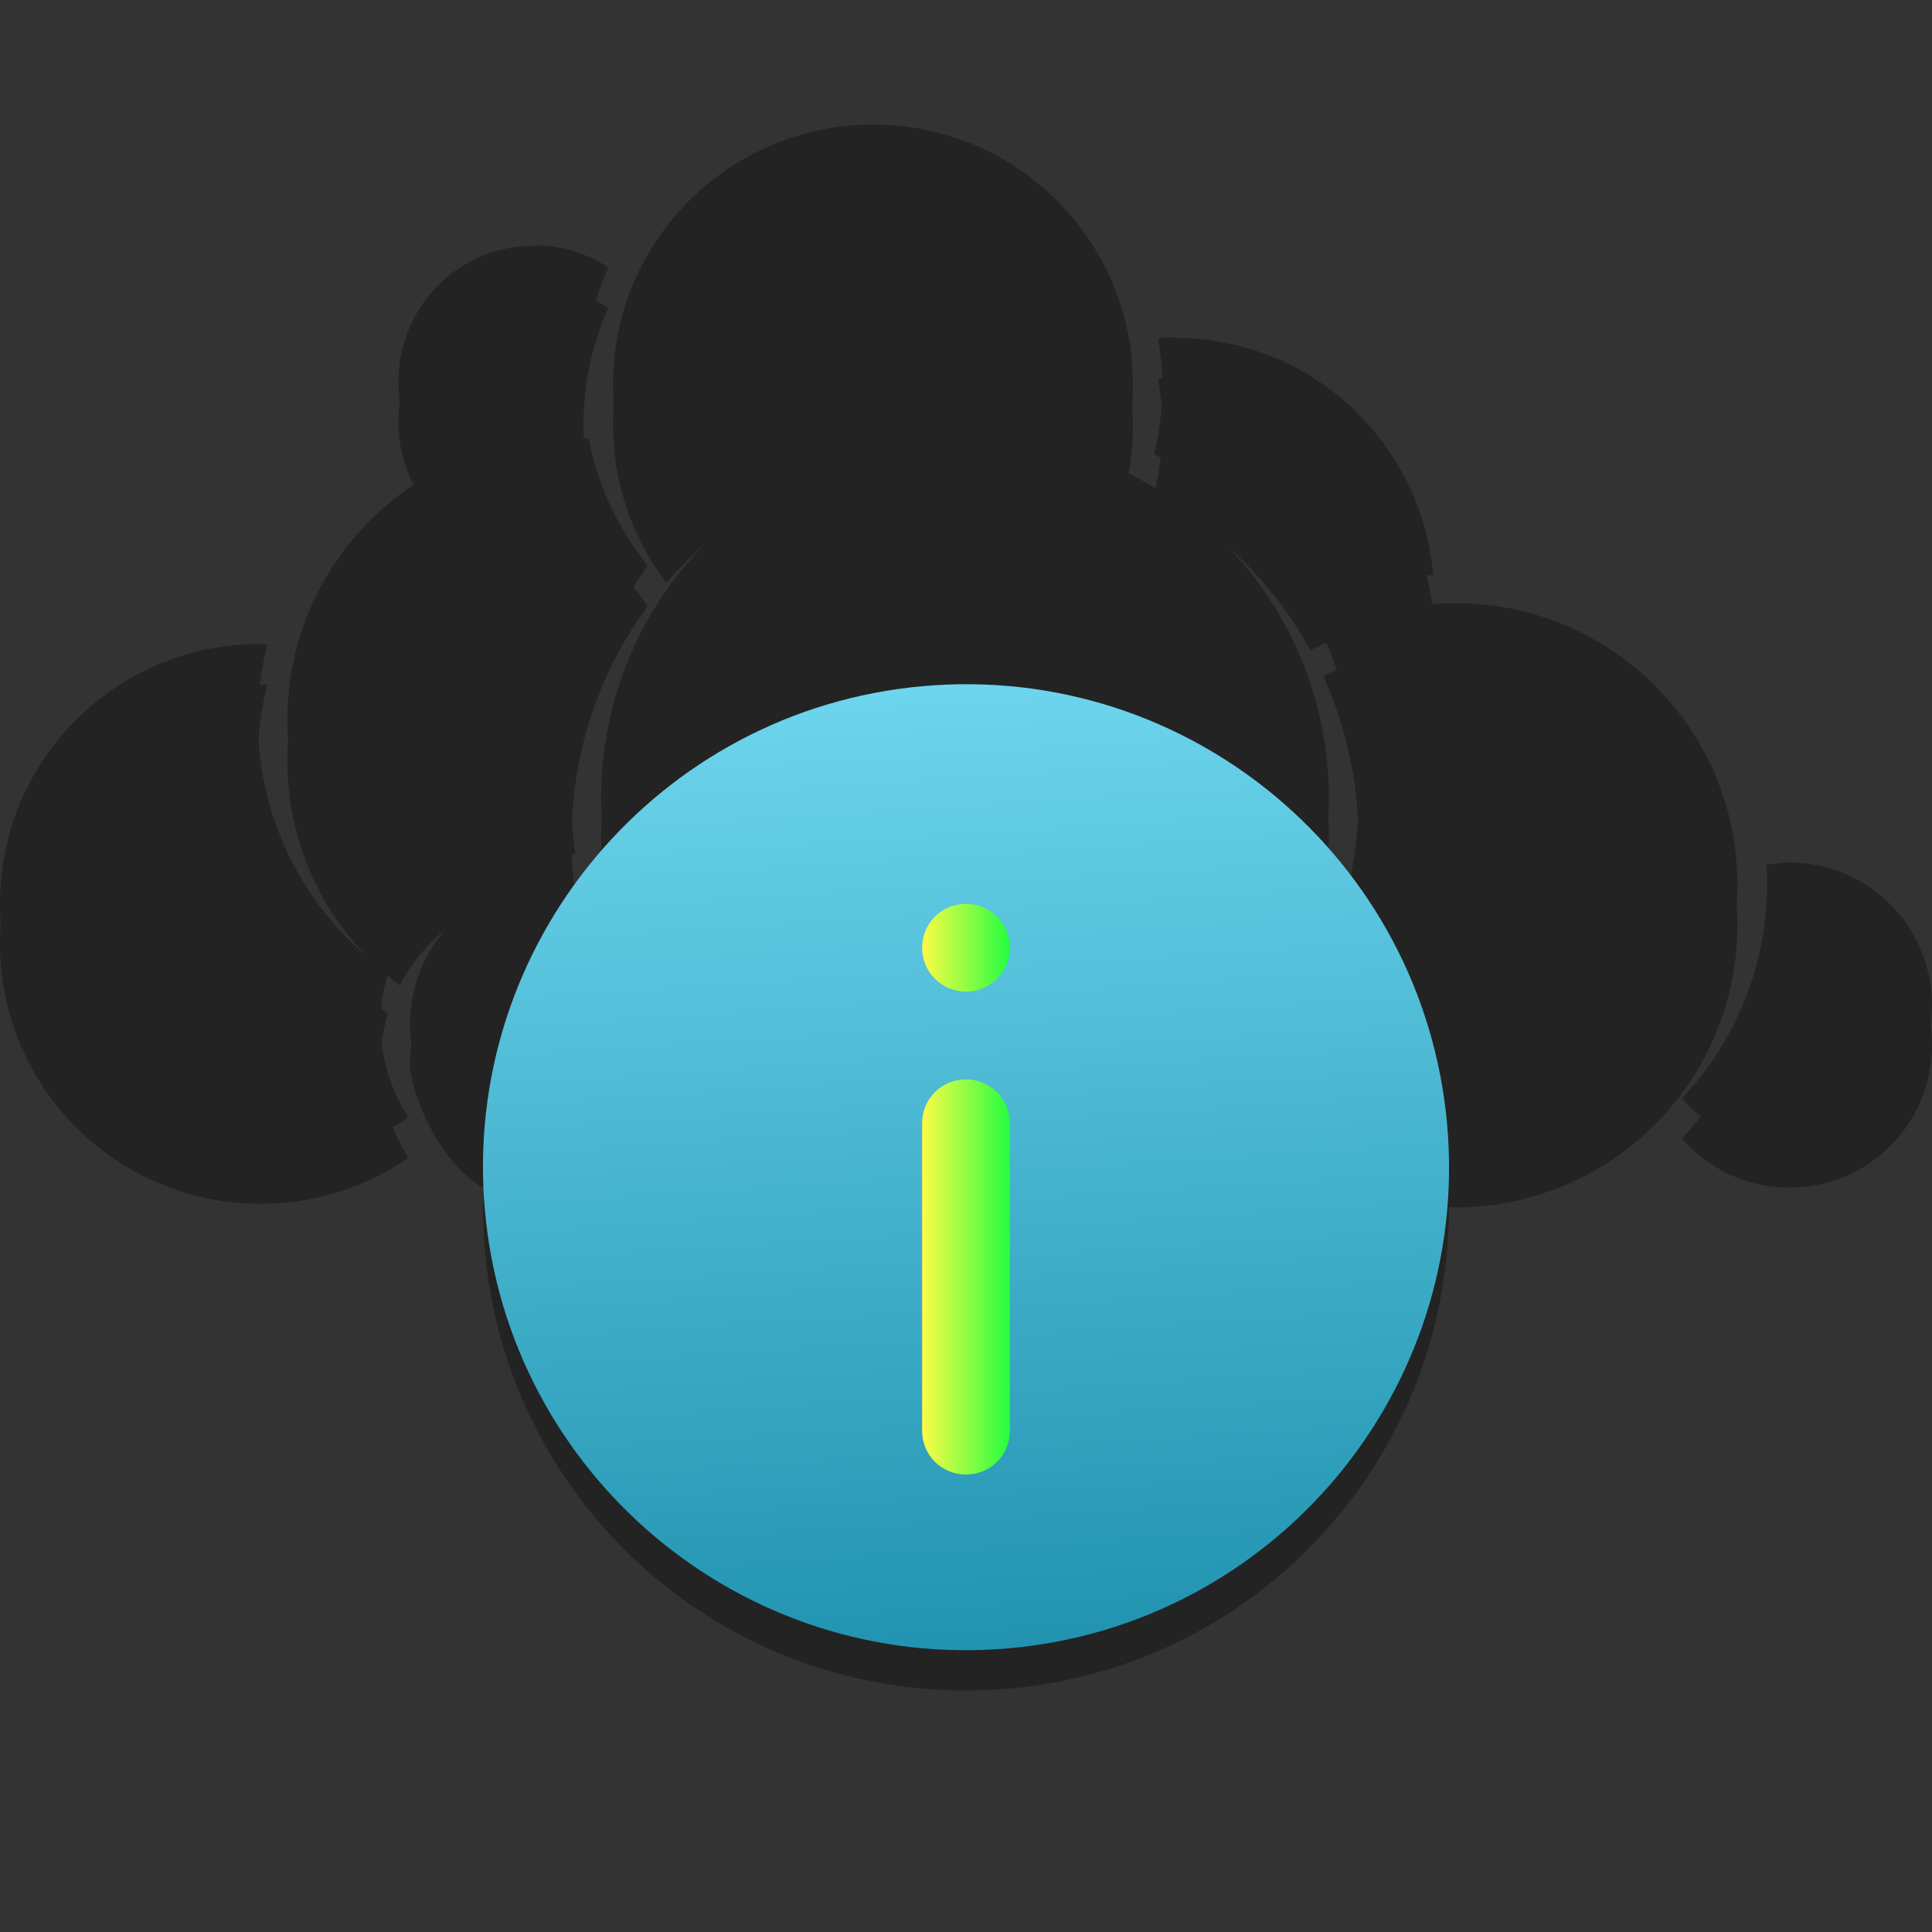 <svg width="24" height="24" viewBox="0 0 24 24" fill="none" xmlns="http://www.w3.org/2000/svg">
<rect x="0" y="0" width="24" height="24" fill="#333333" stroke="none"/>
<g clip-path="url(#clip0_9_3376)">
<path d="M10.836 2.047C9.05 2.057 7.61 3.499 7.615 5.285C7.617 6.021 7.864 6.699 8.279 7.24C9.173 6.199 10.495 5.535 11.973 5.531C12.696 5.531 13.382 5.686 14 5.968C14.049 5.742 14.075 5.506 14.074 5.265C14.069 3.48 12.622 2.041 10.836 2.047ZM6.623 3.548V3.558C5.693 3.558 4.946 4.318 4.949 5.248C4.95 5.549 5.03 5.833 5.168 6.076C5.728 5.758 6.377 5.572 7.066 5.57C7.133 5.569 7.196 5.569 7.262 5.57C7.254 5.476 7.248 5.38 7.248 5.285C7.246 4.767 7.358 4.274 7.555 3.828C7.288 3.649 6.969 3.552 6.623 3.553V3.548ZM14.592 4.687C14.523 4.688 14.456 4.687 14.389 4.71C14.418 4.894 14.441 5.082 14.441 5.275C14.442 5.574 14.404 5.864 14.336 6.142C15.152 6.59 15.831 7.263 16.279 8.079C16.741 7.837 17.257 7.682 17.805 7.644C17.659 5.99 16.284 4.691 14.592 4.697L14.592 4.687ZM11.975 5.898C9.475 5.908 7.459 7.934 7.467 10.433C7.467 10.63 7.501 10.816 7.525 11.006C7.39 11.158 7.26 11.315 7.141 11.48C7.047 11.464 6.954 11.45 6.855 11.451C5.876 11.451 5.091 12.244 5.094 13.223C5.096 13.586 5.469 14.461 6.012 14.762C6.009 14.842 6 14.919 6 15C6 18.324 8.676 21 12 21C15.324 21 18 18.324 18 15C18 15 18 14.99 18 14.99C18.029 14.991 18.056 15 18.086 15C20.025 14.99 21.588 13.421 21.582 11.482C21.576 9.544 20.003 7.986 18.064 7.992C17.476 7.992 16.924 8.146 16.438 8.402C16.716 9.014 16.873 9.693 16.875 10.408C16.876 10.739 16.843 11.064 16.781 11.377C16.677 11.24 16.568 11.108 16.453 10.98C16.477 10.79 16.508 10.602 16.508 10.404C16.5 7.905 14.474 5.89 11.975 5.898ZM7.066 5.927V5.937C5.127 5.947 3.564 7.516 3.57 9.455C3.573 10.596 4.12 11.604 4.965 12.242C5.318 11.556 6.031 11.086 6.855 11.084C6.955 11.084 7.05 11.106 7.146 11.109C7.115 10.889 7.1 10.664 7.1 10.437C7.097 9.349 7.447 8.343 8.047 7.528C7.685 7.079 7.426 6.538 7.314 5.948C7.233 5.949 7.149 5.927 7.066 5.927ZM3.225 8.499C1.439 8.499 -0.005 9.944 1.52574e-05 11.73C0.005 13.515 1.46 14.96 3.246 14.954C3.926 14.954 4.555 14.741 5.074 14.38C4.858 14.047 4.73 13.648 4.729 13.222C4.728 13.001 4.758 12.79 4.82 12.589C3.844 11.888 3.207 10.746 3.203 9.454C3.202 9.126 3.244 8.81 3.32 8.505C3.288 8.505 3.259 8.504 3.227 8.505L3.225 8.495L3.225 8.499ZM22.221 11.214C22.125 11.215 22.035 11.236 21.943 11.239C21.948 11.321 21.949 11.396 21.949 11.479C21.952 12.509 21.55 13.445 20.895 14.142C21.219 14.517 21.695 14.755 22.233 14.753C23.212 14.753 24.003 13.96 24 12.981C23.997 12.002 23.2 11.211 22.221 11.214Z" fill="#232323"/>
<path d="M10.835 1.547C9.049 1.557 7.61 3 7.616 4.785C7.618 5.521 7.865 6.198 8.28 6.739C9.174 5.699 10.495 5.036 11.973 5.031C12.696 5.031 13.382 5.186 14 5.468C14.05 5.242 14.075 5.007 14.074 4.766C14.069 2.98 12.621 1.541 10.835 1.547ZM6.623 3.054C5.693 3.054 4.947 3.813 4.95 4.743C4.951 5.044 5.03 5.328 5.168 5.571C5.728 5.253 6.377 5.067 7.066 5.065C7.132 5.064 7.197 5.064 7.262 5.065C7.254 4.971 7.249 4.875 7.249 4.781C7.247 4.263 7.358 3.769 7.555 3.324C7.288 3.145 6.969 3.047 6.623 3.048L6.623 3.054ZM14.591 4.188C14.523 4.189 14.456 4.189 14.389 4.211C14.418 4.395 14.441 4.581 14.441 4.774C14.442 5.074 14.404 5.363 14.336 5.642C15.152 6.09 15.831 6.763 16.279 7.579C16.741 7.337 17.256 7.182 17.804 7.144C17.658 5.49 16.283 4.193 14.591 4.198L14.591 4.188ZM11.974 5.399C9.475 5.409 7.459 7.434 7.467 9.932C7.475 12.431 9.502 14.446 12.001 14.438C14.501 14.428 16.516 12.404 16.508 9.905C16.5 7.406 14.473 5.391 11.974 5.399ZM7.067 5.437C5.128 5.447 3.564 7.016 3.57 8.954C3.573 10.095 4.12 11.104 4.965 11.742C5.318 11.056 6.03 10.586 6.855 10.584C6.954 10.584 7.05 10.606 7.146 10.609C7.115 10.39 7.1 10.165 7.1 9.938C7.097 8.85 7.447 7.844 8.047 7.029C7.685 6.58 7.426 6.039 7.314 5.449C7.232 5.45 7.15 5.427 7.067 5.427L7.067 5.437ZM18.064 7.492C17.476 7.492 16.925 7.645 16.438 7.902C16.717 8.514 16.873 9.192 16.875 9.908C16.879 11.246 16.345 12.463 15.474 13.349C16.117 14.059 17.05 14.503 18.086 14.5C20.025 14.49 21.588 12.921 21.583 10.982C21.577 9.043 20.003 7.486 18.064 7.492ZM3.225 7.999C1.44 7.999 -0.005 9.445 1.52544e-05 11.231C0.005 13.016 1.459 14.461 3.245 14.456C3.925 14.456 4.554 14.24 5.073 13.88C4.857 13.547 4.729 13.148 4.728 12.723C4.727 12.502 4.759 12.29 4.821 12.089C3.845 11.389 3.207 10.246 3.203 8.954C3.202 8.626 3.244 8.309 3.321 8.005C3.289 8.005 3.258 8.005 3.226 8.006L3.225 7.999ZM22.222 10.714C22.126 10.715 22.034 10.737 21.943 10.74C21.948 10.822 21.95 10.898 21.95 10.981C21.953 12.01 21.55 12.946 20.894 13.643C21.219 14.018 21.695 14.254 22.232 14.253C23.211 14.253 24.003 13.46 24 12.481C23.997 11.502 23.201 10.711 22.222 10.714ZM6.856 10.951C5.877 10.951 5.092 11.743 5.095 12.722C5.098 13.701 5.887 14.492 6.867 14.489C7.617 14.489 8.253 14.017 8.509 13.358C7.876 12.717 7.42 11.898 7.217 10.988C7.099 10.964 6.98 10.95 6.856 10.951Z" fill="#232323"/>
<path d="M17.988 14.114C17.774 10.807 14.921 8.299 11.614 8.512C8.307 8.725 5.799 11.579 6.012 14.886C6.226 18.192 9.079 20.7 12.386 20.487C15.693 20.274 18.201 17.421 17.988 14.114Z" fill="url(#paint0_linear_9_3376)"/>
<path d="M11.998 18.317C11.697 18.317 11.455 18.076 11.455 17.774V13.952C11.455 13.651 11.697 13.409 11.998 13.409H12.002C12.303 13.409 12.545 13.651 12.545 13.952V17.774C12.545 18.076 12.303 18.317 12.002 18.317H11.998ZM12 12.318C11.698 12.318 11.455 12.075 11.455 11.773C11.455 11.47 11.698 11.228 12 11.228C12.302 11.228 12.545 11.47 12.545 11.773C12.545 12.075 12.302 12.318 12 12.318Z" fill="url(#paint1_linear_9_3376)"/>
</g>
<defs>
<linearGradient id="paint0_linear_9_3376" x1="12.386" y1="20.487" x2="11.614" y2="8.512" gradientUnits="userSpaceOnUse">
<stop stop-color="#2193B0"/>
<stop offset="1" stop-color="#6DD5ED"/>
</linearGradient>
<linearGradient id="paint1_linear_9_3376" x1="11.455" y1="14.773" x2="12.545" y2="14.773" gradientUnits="userSpaceOnUse">
<stop stop-color="#FDFC47"/>
<stop offset="1" stop-color="#24FE41"/>
</linearGradient>
<clipPath id="clip0_9_3376">
<rect width="24" height="24" fill="white"/>
</clipPath>
</defs>
</svg>

